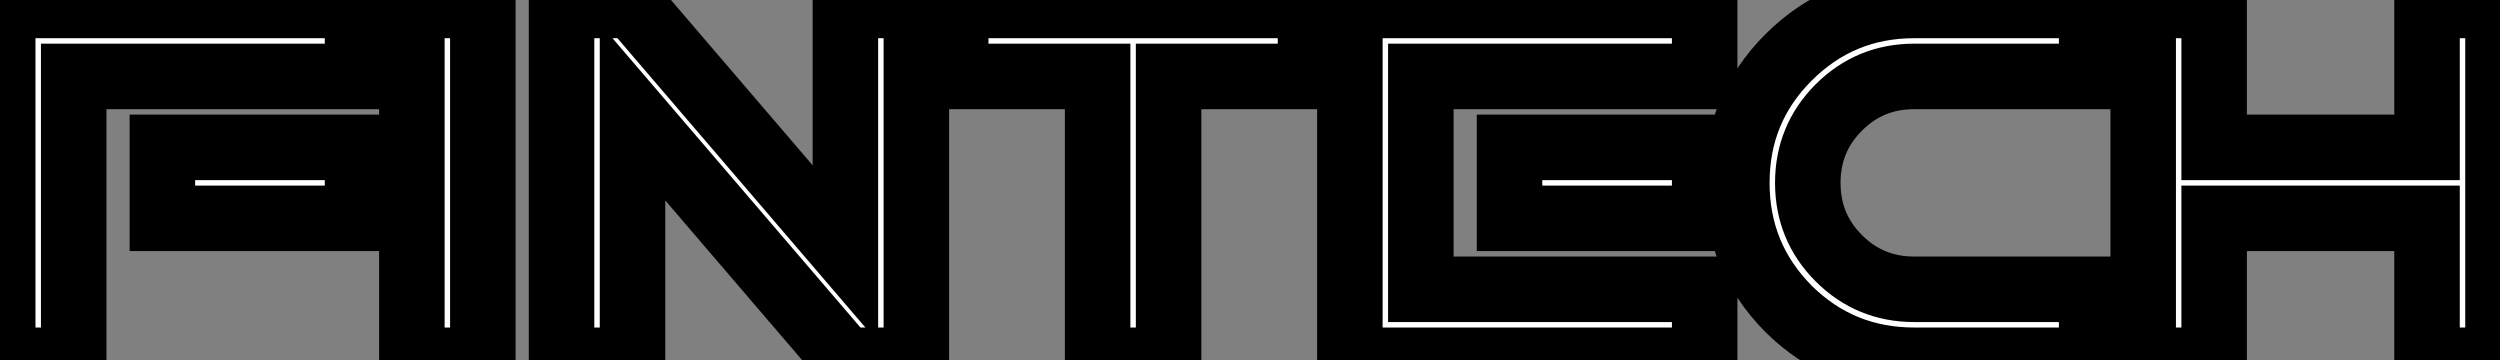 <svg width="229" height="33" viewBox="0 0 229 33" fill="none" xmlns="http://www.w3.org/2000/svg">
<rect x="0" y="0" width="229" height="33" fill="#808080" stroke="none"/>
<mask id="path-1-outside-1_58_289" maskUnits="userSpaceOnUse" x="-3" y="-3" width="235" height="39" fill="black">
<rect fill="white" x="-3" y="-3" width="235" height="39"/>
<path d="M32.75 20H14.875V13.5H32.75V20ZM32.75 0.5V7H6.75V33H0.25V0.5H32.75ZM44.227 33H37.727V0.5H44.227V33ZM57.938 10.25V33H51.438V0.5H57.938L77.438 23.25V0.5H83.938V33H77.438L57.938 10.25ZM107.043 7V33H100.543V7H87.543V0.5H120.043V7H107.043ZM156.148 20H138.273V13.5H156.148V20ZM156.148 0.5V7H130.148V26.5H156.148V33H123.648V0.5H156.148ZM175.344 26.5H191.594V33H175.344C170.841 33 166.999 31.426 163.816 28.277C160.668 25.095 159.094 21.253 159.094 16.75C159.094 12.247 160.668 8.422 163.816 5.273C166.999 2.091 170.841 0.5 175.344 0.5H191.594V7H175.344C172.635 7 170.333 7.948 168.438 9.844C166.542 11.74 165.594 14.042 165.594 16.75C165.594 19.458 166.542 21.76 168.438 23.656C170.333 25.552 172.635 26.5 175.344 26.5ZM202.816 20V33H196.316V0.5H202.816V13.5H222.316V0.5H228.816V33H222.316V20H202.816Z"/>
</mask>
<path d="M32.75 20H14.875V13.5H32.75V20ZM32.75 0.5V7H6.75V33H0.25V0.5H32.75ZM44.227 33H37.727V0.5H44.227V33ZM57.938 10.25V33H51.438V0.5H57.938L77.438 23.25V0.5H83.938V33H77.438L57.938 10.25ZM107.043 7V33H100.543V7H87.543V0.5H120.043V7H107.043ZM156.148 20H138.273V13.5H156.148V20ZM156.148 0.5V7H130.148V26.5H156.148V33H123.648V0.5H156.148ZM175.344 26.5H191.594V33H175.344C170.841 33 166.999 31.426 163.816 28.277C160.668 25.095 159.094 21.253 159.094 16.75C159.094 12.247 160.668 8.422 163.816 5.273C166.999 2.091 170.841 0.5 175.344 0.5H191.594V7H175.344C172.635 7 170.333 7.948 168.438 9.844C166.542 11.74 165.594 14.042 165.594 16.75C165.594 19.458 166.542 21.76 168.438 23.656C170.333 25.552 172.635 26.5 175.344 26.5ZM202.816 20V33H196.316V0.5H202.816V13.5H222.316V0.5H228.816V33H222.316V20H202.816Z" fill="white"/>
<path d="M32.75 20V23H35.75V20H32.75ZM14.875 20H11.875V23H14.875V20ZM14.875 13.5V10.5H11.875V13.5H14.875ZM32.75 13.5H35.75V10.5H32.75V13.5ZM32.75 0.5H35.75V-2.5H32.75V0.5ZM32.75 7V10H35.75V7H32.75ZM6.75 7V4H3.75V7H6.75ZM6.75 33V36H9.75V33H6.75ZM0.25 33H-2.75V36H0.25V33ZM0.25 0.5V-2.5H-2.75V0.5H0.25ZM32.75 17H14.875V23H32.75V17ZM17.875 20V13.5H11.875V20H17.875ZM14.875 16.5H32.75V10.5H14.875V16.5ZM29.75 13.5V20H35.75V13.5H29.75ZM29.75 0.5V7H35.75V0.5H29.75ZM32.75 4H6.75V10H32.75V4ZM3.75 7V33H9.75V7H3.75ZM6.75 30H0.25V36H6.75V30ZM3.25 33V0.5H-2.75V33H3.25ZM0.25 3.5H32.75V-2.5H0.25V3.5ZM44.227 33V36H47.227V33H44.227ZM37.727 33H34.727V36H37.727V33ZM37.727 0.5V-2.5H34.727V0.5H37.727ZM44.227 0.5H47.227V-2.5H44.227V0.5ZM44.227 30H37.727V36H44.227V30ZM40.727 33V0.5H34.727V33H40.727ZM37.727 3.5H44.227V-2.5H37.727V3.5ZM41.227 0.5V33H47.227V0.5H41.227ZM57.938 10.25L60.215 8.298L54.938 2.14V10.25H57.938ZM57.938 33V36H60.938V33H57.938ZM51.438 33H48.438V36H51.438V33ZM51.438 0.5V-2.5H48.438V0.5H51.438ZM57.938 0.5L60.215 -1.452L59.317 -2.5H57.938V0.5ZM77.438 23.25L75.16 25.202L80.438 31.36V23.25H77.438ZM77.438 0.5V-2.5H74.438V0.5H77.438ZM83.938 0.5H86.938V-2.5H83.938V0.5ZM83.938 33V36H86.938V33H83.938ZM77.438 33L75.16 34.952L76.058 36H77.438V33ZM54.938 10.25V33H60.938V10.25H54.938ZM57.938 30H51.438V36H57.938V30ZM54.438 33V0.5H48.438V33H54.438ZM51.438 3.5H57.938V-2.5H51.438V3.5ZM55.66 2.452L75.16 25.202L79.715 21.298L60.215 -1.452L55.66 2.452ZM80.438 23.25V0.5H74.438V23.25H80.438ZM77.438 3.5H83.938V-2.5H77.438V3.5ZM80.938 0.5V33H86.938V0.5H80.938ZM83.938 30H77.438V36H83.938V30ZM79.715 31.048L60.215 8.298L55.66 12.202L75.16 34.952L79.715 31.048ZM107.043 7V4H104.043V7H107.043ZM107.043 33V36H110.043V33H107.043ZM100.543 33H97.543V36H100.543V33ZM100.543 7H103.543V4H100.543V7ZM87.543 7H84.543V10H87.543V7ZM87.543 0.5V-2.5H84.543V0.5H87.543ZM120.043 0.5H123.043V-2.5H120.043V0.5ZM120.043 7V10H123.043V7H120.043ZM104.043 7V33H110.043V7H104.043ZM107.043 30H100.543V36H107.043V30ZM103.543 33V7H97.543V33H103.543ZM100.543 4H87.543V10H100.543V4ZM90.543 7V0.5H84.543V7H90.543ZM87.543 3.5H120.043V-2.5H87.543V3.5ZM117.043 0.5V7H123.043V0.5H117.043ZM120.043 4H107.043V10H120.043V4ZM156.148 20V23H159.148V20H156.148ZM138.273 20H135.273V23H138.273V20ZM138.273 13.5V10.5H135.273V13.5H138.273ZM156.148 13.5H159.148V10.5H156.148V13.5ZM156.148 0.5H159.148V-2.5H156.148V0.5ZM156.148 7V10H159.148V7H156.148ZM130.148 7V4H127.148V7H130.148ZM130.148 26.5H127.148V29.5H130.148V26.5ZM156.148 26.5H159.148V23.5H156.148V26.5ZM156.148 33V36H159.148V33H156.148ZM123.648 33H120.648V36H123.648V33ZM123.648 0.5V-2.5H120.648V0.5H123.648ZM156.148 17H138.273V23H156.148V17ZM141.273 20V13.5H135.273V20H141.273ZM138.273 16.5H156.148V10.5H138.273V16.5ZM153.148 13.5V20H159.148V13.5H153.148ZM153.148 0.5V7H159.148V0.5H153.148ZM156.148 4H130.148V10H156.148V4ZM127.148 7V26.5H133.148V7H127.148ZM130.148 29.5H156.148V23.5H130.148V29.5ZM153.148 26.5V33H159.148V26.5H153.148ZM156.148 30H123.648V36H156.148V30ZM126.648 33V0.5H120.648V33H126.648ZM123.648 3.5H156.148V-2.5H123.648V3.5ZM191.594 26.5H194.594V23.5H191.594V26.5ZM191.594 33V36H194.594V33H191.594ZM163.816 28.277L161.684 30.387L161.695 30.399L161.706 30.41L163.816 28.277ZM163.816 5.273L161.695 3.152L163.816 5.273ZM191.594 0.5H194.594V-2.5H191.594V0.5ZM191.594 7V10H194.594V7H191.594ZM175.344 29.5H191.594V23.5H175.344V29.5ZM188.594 26.5V33H194.594V26.5H188.594ZM191.594 30H175.344V36H191.594V30ZM175.344 30C171.626 30 168.543 28.734 165.926 26.145L161.706 30.41C165.454 34.118 170.056 36 175.344 36V30ZM165.949 26.167C163.36 23.55 162.094 20.468 162.094 16.75H156.094C156.094 22.038 157.976 26.64 161.684 30.387L165.949 26.167ZM162.094 16.75C162.094 13.033 163.359 9.974 165.938 7.395L161.695 3.152C157.977 6.87 156.094 11.462 156.094 16.75H162.094ZM165.938 7.395C168.557 4.775 171.636 3.5 175.344 3.5V-2.5C170.046 -2.5 165.44 -0.593 161.695 3.152L165.938 7.395ZM175.344 3.5H191.594V-2.5H175.344V3.5ZM188.594 0.5V7H194.594V0.5H188.594ZM191.594 4H175.344V10H191.594V4ZM175.344 4C171.849 4 168.781 5.258 166.316 7.722L170.559 11.965C171.886 10.638 173.422 10 175.344 10V4ZM166.316 7.722C163.851 10.187 162.594 13.255 162.594 16.75H168.594C168.594 14.828 169.232 13.292 170.559 11.965L166.316 7.722ZM162.594 16.75C162.594 20.245 163.851 23.313 166.316 25.778L170.559 21.535C169.232 20.208 168.594 18.672 168.594 16.75H162.594ZM166.316 25.778C168.781 28.242 171.849 29.5 175.344 29.5V23.5C173.422 23.5 171.886 22.862 170.559 21.535L166.316 25.778ZM202.816 20V17H199.816V20H202.816ZM202.816 33V36H205.816V33H202.816ZM196.316 33H193.316V36H196.316V33ZM196.316 0.5V-2.5H193.316V0.5H196.316ZM202.816 0.5H205.816V-2.5H202.816V0.5ZM202.816 13.5H199.816V16.5H202.816V13.5ZM222.316 13.5V16.5H225.316V13.5H222.316ZM222.316 0.5V-2.5H219.316V0.5H222.316ZM228.816 0.5H231.816V-2.5H228.816V0.5ZM228.816 33V36H231.816V33H228.816ZM222.316 33H219.316V36H222.316V33ZM222.316 20H225.316V17H222.316V20ZM199.816 20V33H205.816V20H199.816ZM202.816 30H196.316V36H202.816V30ZM199.316 33V0.5H193.316V33H199.316ZM196.316 3.5H202.816V-2.5H196.316V3.5ZM199.816 0.5V13.5H205.816V0.5H199.816ZM202.816 16.5H222.316V10.5H202.816V16.5ZM225.316 13.5V0.5H219.316V13.5H225.316ZM222.316 3.5H228.816V-2.5H222.316V3.5ZM225.816 0.5V33H231.816V0.5H225.816ZM228.816 30H222.316V36H228.816V30ZM225.316 33V20H219.316V33H225.316ZM222.316 17H202.816V23H222.316V17Z" fill="black" mask="url(#path-1-outside-1_58_289)"/>
</svg>
